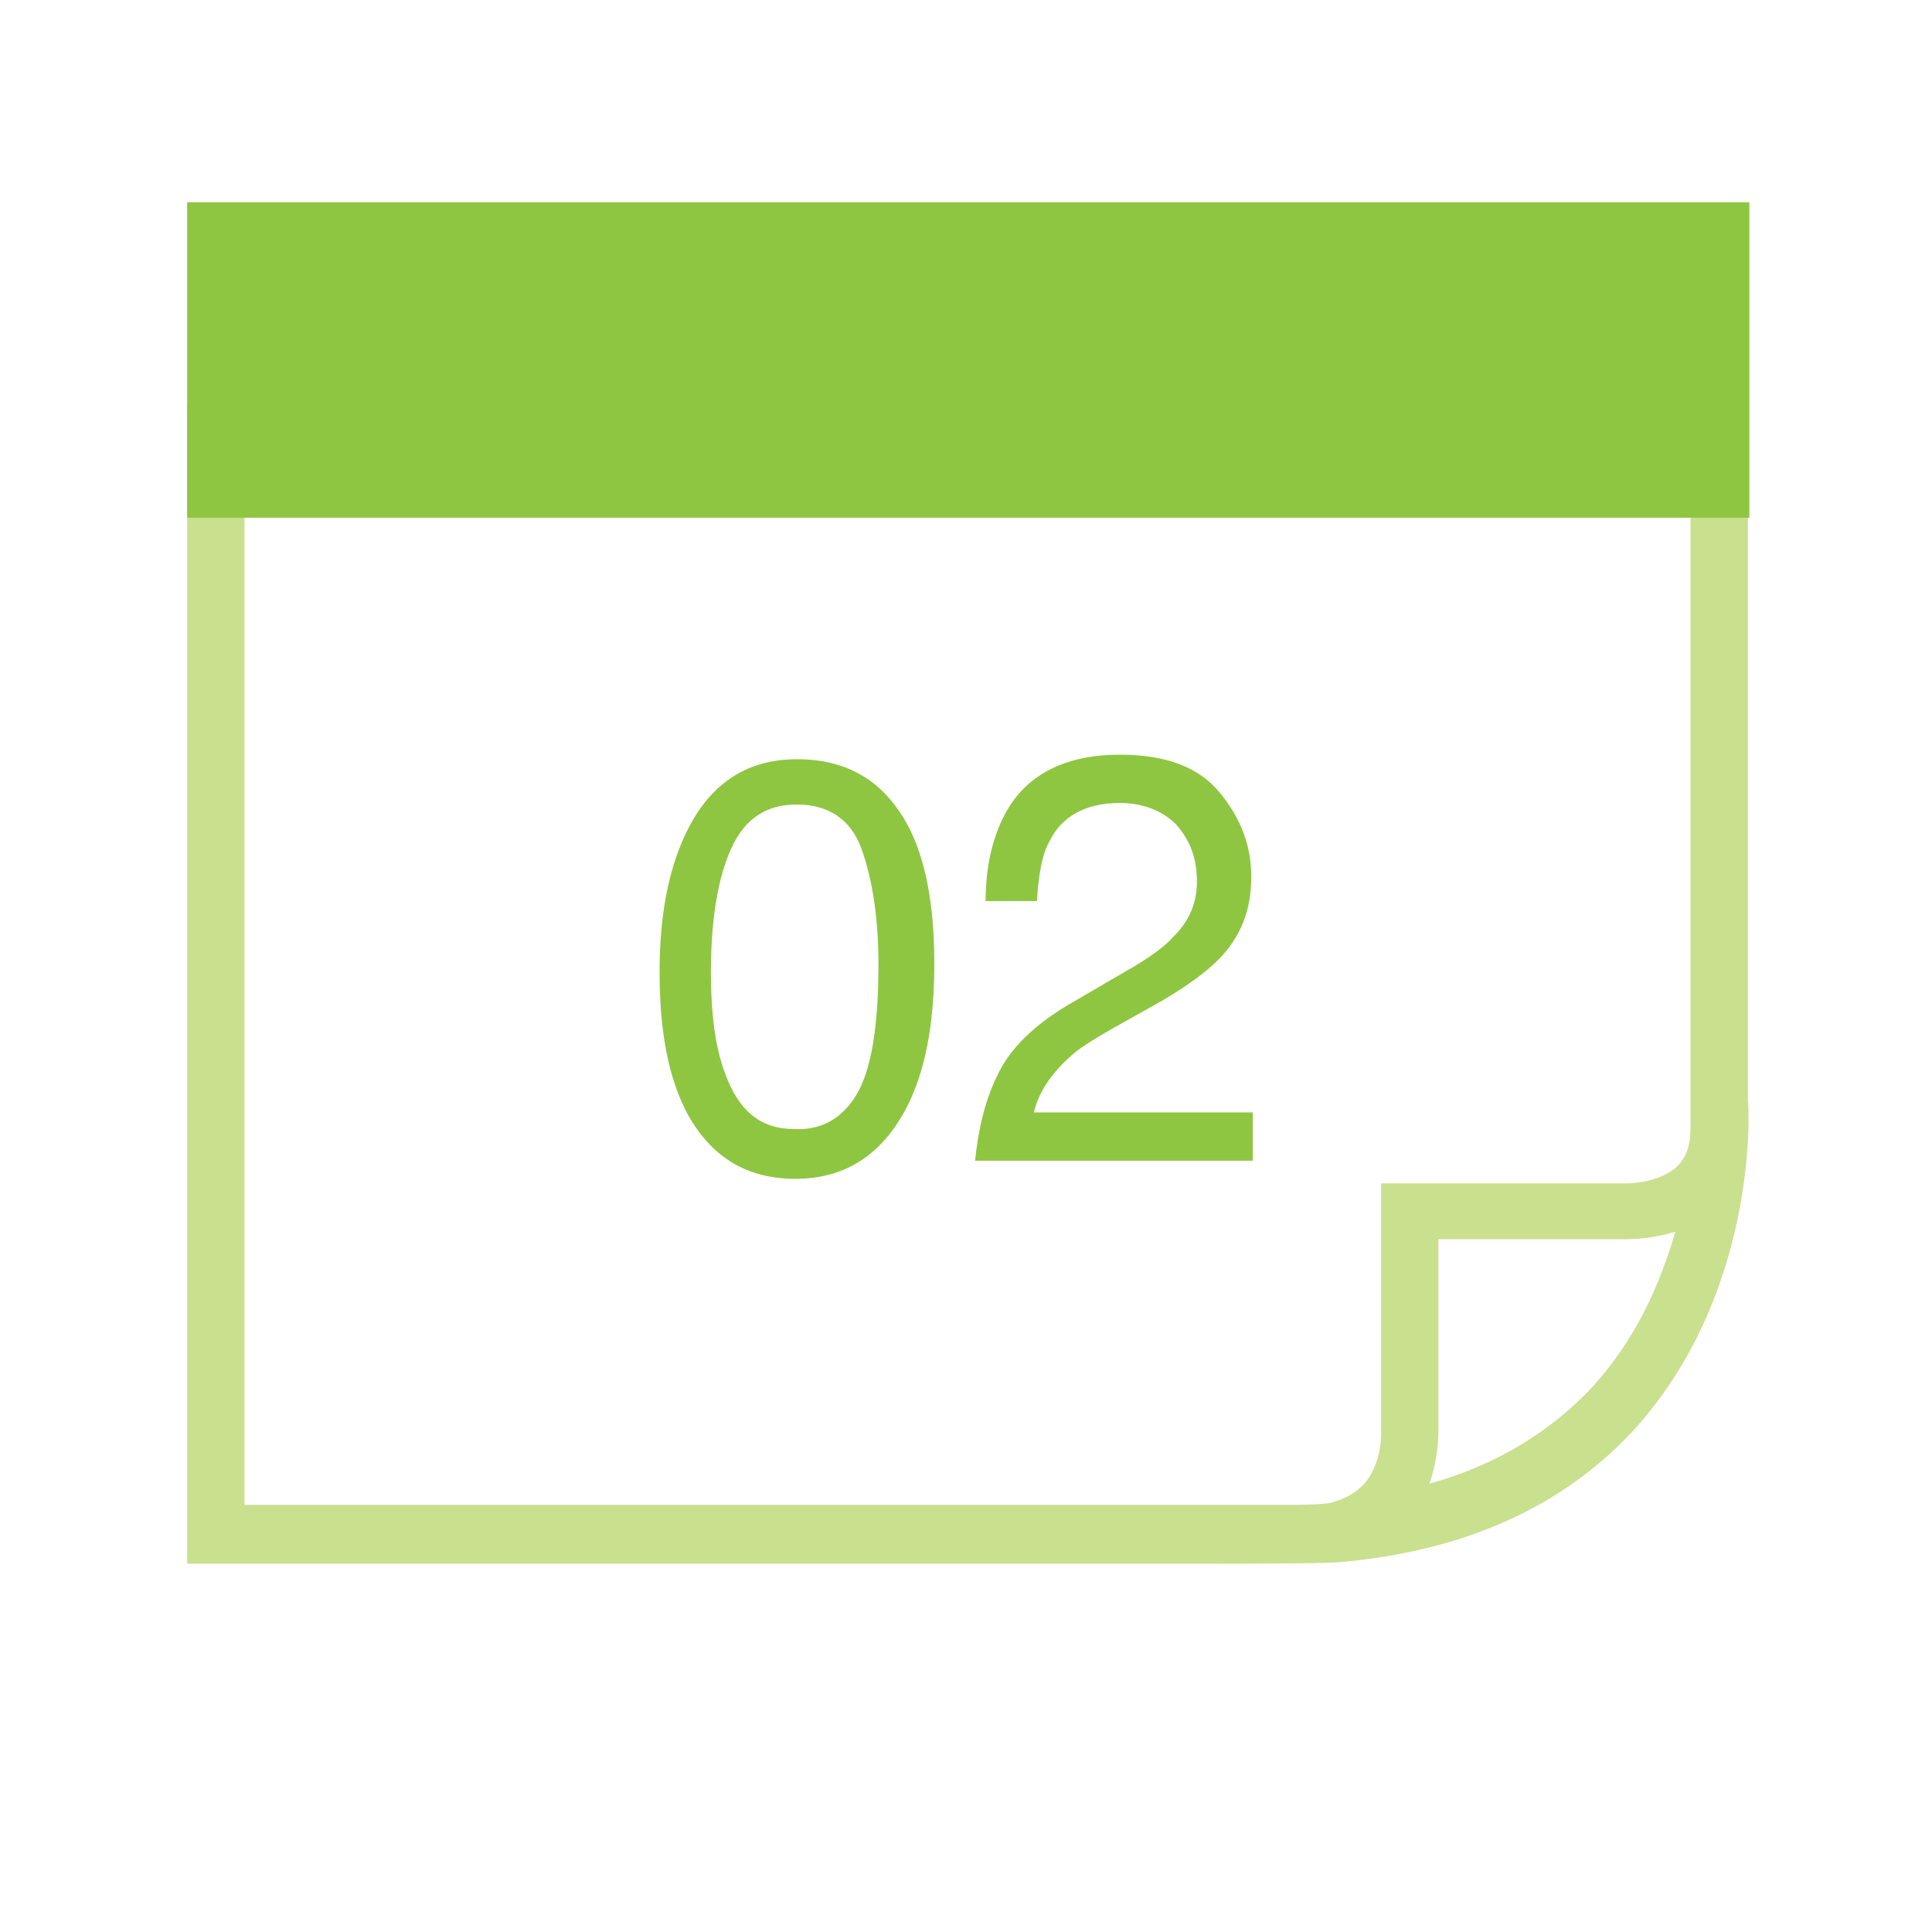 <?xml version="1.0" encoding="utf-8"?>
<!-- Generator: Adobe Illustrator 19.0.0, SVG Export Plug-In . SVG Version: 6.00 Build 0)  -->
<svg version="1.1" id="Layer_1" xmlns="http://www.w3.org/2000/svg" xmlns:xlink="http://www.w3.org/1999/xlink" x="0px" y="0px"
	 viewBox="0 0 128 128" style="enable-background:new 0 0 128 128;" xml:space="preserve">
<style type="text/css">
	.st0{fill:#C9E08F;}
	.st1{fill:#8EC641;}
</style>
<g id="XMLID_165_">
	<path id="XMLID_101_" class="st0" d="M115.8,72.9l0-47.5H112v41.6l0,7.8c0,1.1-0.3,1.9-0.9,2.5c-1,0.9-2.6,1.1-3.3,1.1H91.5l0,16.5
		c0,0,0.1,2.1-1.2,3.5c-0.6,0.6-1.4,1-2.3,1.2c-0.9,0.1-1.9,0.1-2.8,0.1l-3.2,0l-65.8,0v-73h-3.8v76.9h68.3c0,0,7.3,0,8-0.1
		c8.2-0.7,14.7-3.6,19.4-8.6C116.5,85.8,115.9,73.4,115.8,72.9L115.8,72.9z M105.3,92.1c-2.8,2.9-6.3,5-10.6,6.2
		c0.6-1.7,0.6-3.2,0.6-3.7V82.1l12.5,0c0.2,0,1.6,0,3.2-0.5C110,85,108.4,88.8,105.3,92.1z"/>
	<g id="XMLID_1_">
		<path id="XMLID_95_" class="st1" d="M60.1,54.6c1.2,2.2,1.8,5.3,1.8,9.2c0,3.7-0.5,6.7-1.6,9.1c-1.6,3.4-4.1,5.2-7.6,5.2
			c-3.2,0-5.5-1.4-7.1-4.2c-1.3-2.4-1.9-5.5-1.9-9.5c0-3.1,0.4-5.7,1.2-7.9c1.5-4.1,4.1-6.2,7.9-6.2C56.1,50.3,58.5,51.7,60.1,54.6z
			 M56.7,72.6c1-1.6,1.5-4.5,1.5-8.7c0-3.1-0.4-5.6-1.1-7.6c-0.7-2-2.2-3-4.3-3c-2,0-3.4,0.9-4.3,2.8c-0.9,1.9-1.4,4.7-1.4,8.3
			c0,2.8,0.3,5,0.9,6.6c0.9,2.6,2.4,3.8,4.6,3.8C54.3,74.9,55.7,74.2,56.7,72.6z"/>
		<path id="XMLID_130_" class="st1" d="M66.1,71.2c0.8-1.7,2.4-3.3,4.8-4.7l3.6-2.1c1.6-0.9,2.7-1.7,3.3-2.4c1-1,1.5-2.2,1.5-3.6
			c0-1.6-0.5-2.8-1.4-3.8c-0.9-0.9-2.2-1.4-3.7-1.4c-2.3,0-3.9,0.9-4.7,2.6c-0.5,0.9-0.7,2.3-0.8,3.9h-3.4c0-2.4,0.5-4.3,1.3-5.8
			c1.4-2.6,4-3.9,7.6-3.9c3,0,5.2,0.8,6.6,2.5c1.4,1.7,2.1,3.5,2.1,5.6c0,2.2-0.7,4-2.2,5.5c-0.9,0.9-2.4,2-4.6,3.2l-2.5,1.4
			c-1.2,0.7-2.2,1.3-2.8,1.9c-1.2,1.1-2,2.3-2.3,3.6h14.5v3.2H64.6C64.8,75,65.2,73,66.1,71.2z"/>
	</g>
	<rect id="XMLID_555_" x="12.4" y="13.4" class="st1" width="103.5" height="20.9"/>
</g>
</svg>
